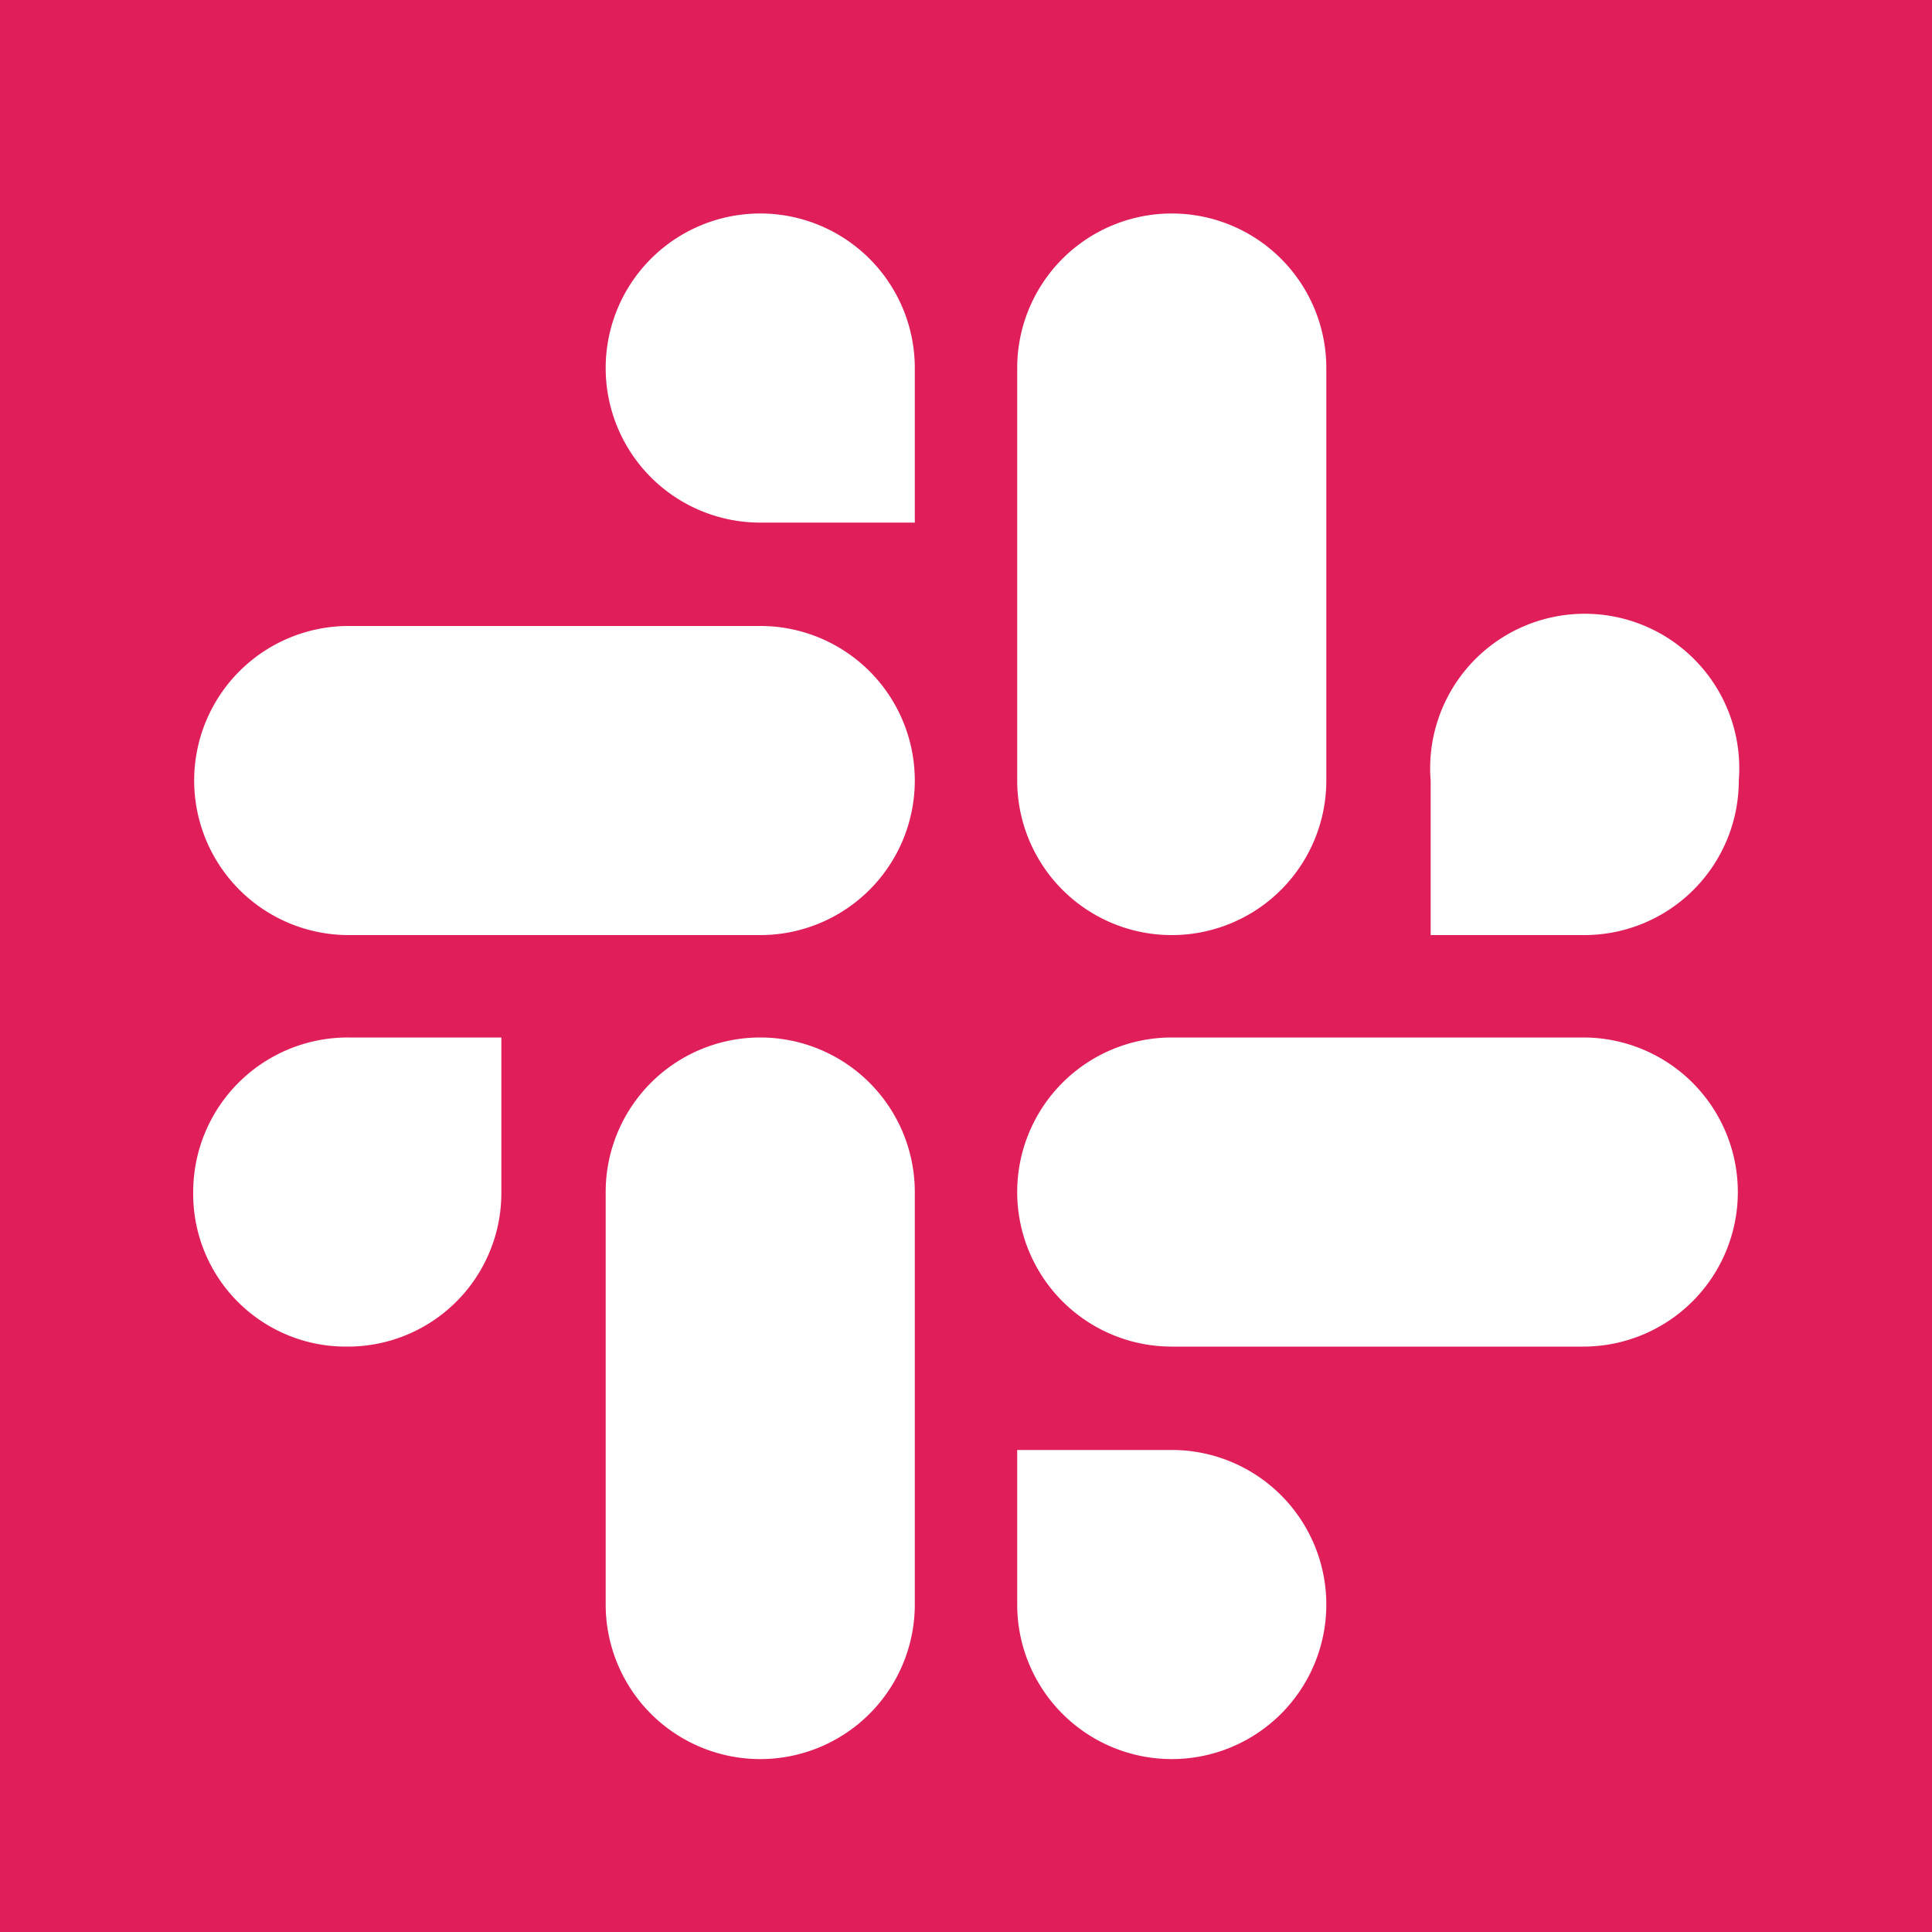 <svg xmlns="http://www.w3.org/2000/svg" viewBox="0 0 20 20"><path fill="#e01e5a" d="M0 0h20v20H0z"/><path d="M7.87 2.21a1.6 1.6 0 000 3.2h1.6v-1.6a1.6 1.6 0 00-1.6-1.6m0 4.27H3.61a1.6 1.6 0 000 3.2h4.26a1.6 1.6 0 100-3.2M18 8.08a1.6 1.6 0 10-3.19 0v1.6h1.6A1.6 1.6 0 0018 8.08m-4.27 0V3.81a1.6 1.6 0 10-3.2 0v4.27a1.6 1.6 0 103.2 0m-1.6 10.13a1.6 1.6 0 000-3.2h-1.6v1.6a1.6 1.6 0 001.6 1.6m0-4.27h4.26a1.6 1.6 0 000-3.2h-4.26a1.6 1.6 0 000 3.2M2 12.34a1.58 1.58 0 001.59 1.6 1.59 1.59 0 001.6-1.6v-1.6H3.61A1.6 1.6 0 002 12.34m4.27 0v4.27a1.6 1.6 0 003.2 0v-4.27a1.6 1.6 0 00-1.6-1.6 1.6 1.6 0 00-1.6 1.6" fill="#fff"/></svg>